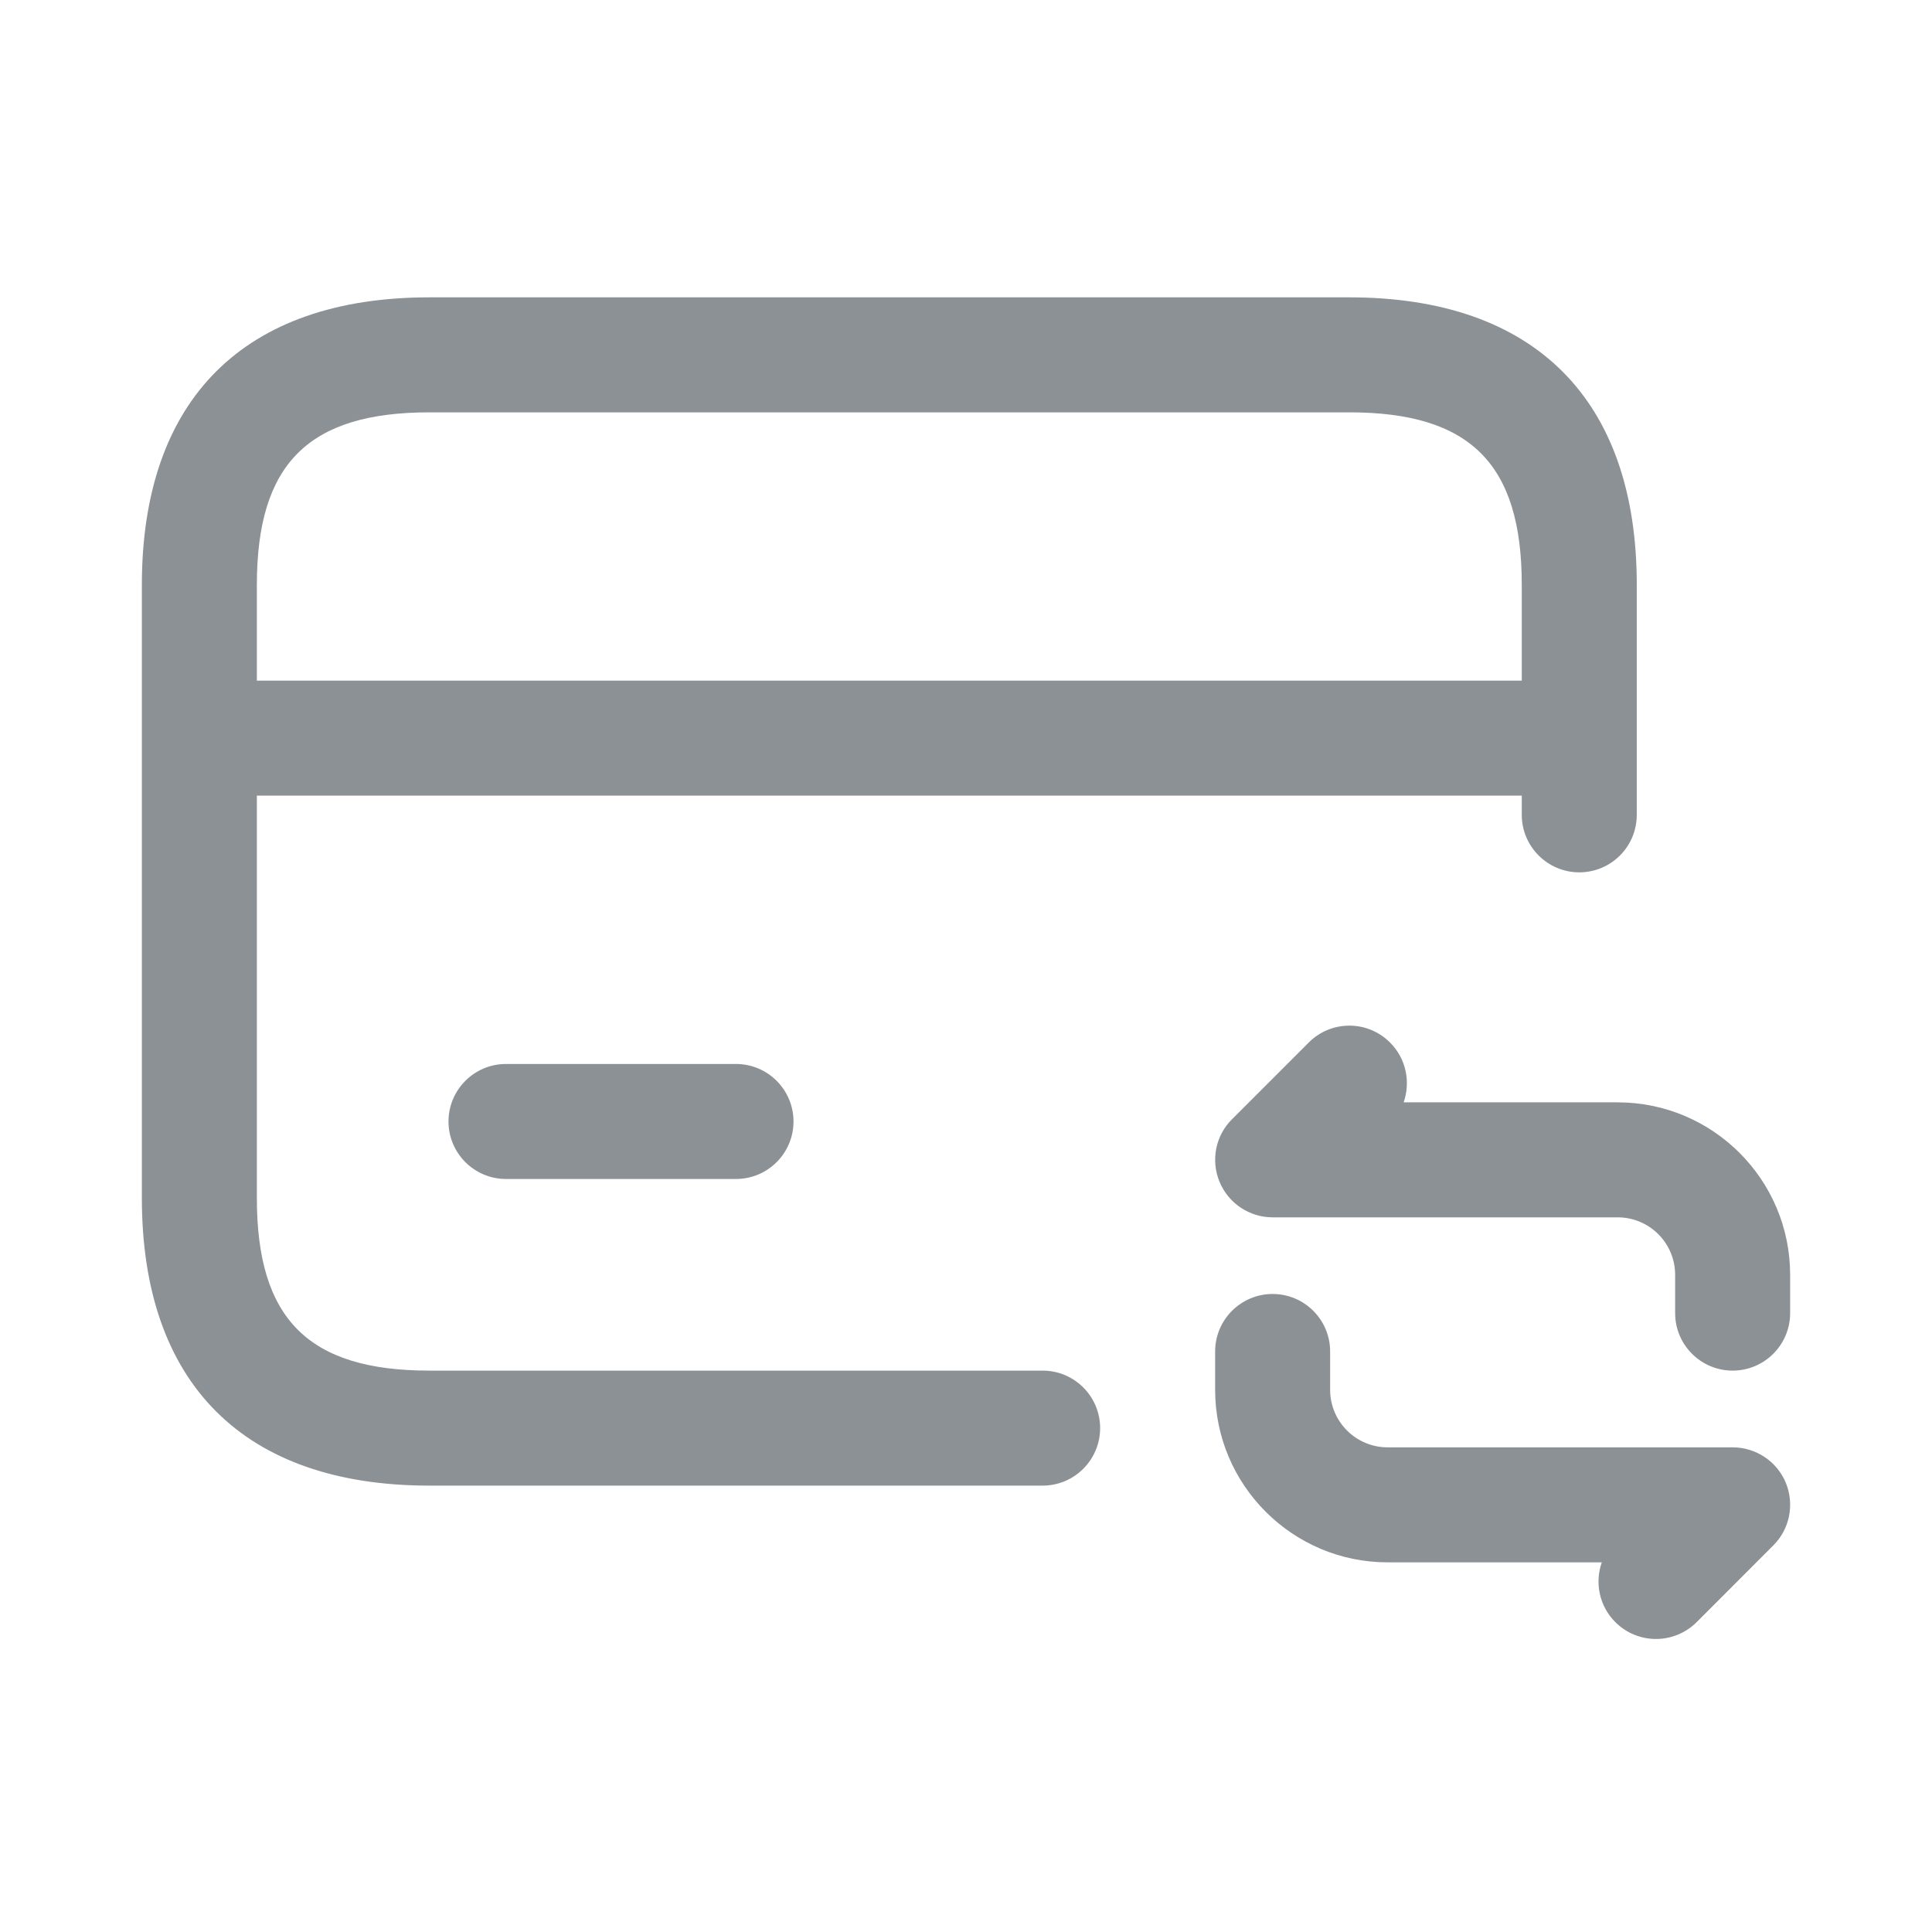 <svg width="21" height="21" viewBox="0 0 21 21" fill="none" xmlns="http://www.w3.org/2000/svg">
<g id="credit-card-convert">
<path id="credit-card-convert_2" d="M11.333 14.898H4.667C3.352 14.898 2.792 14.337 2.792 13.023V8.648H16.541V8.857C16.541 9.202 16.822 9.482 17.166 9.482C17.512 9.482 17.791 9.202 17.791 8.857V6.357C17.791 4.342 16.681 3.232 14.666 3.232H4.667C2.651 3.232 1.542 4.342 1.542 6.357V13.023C1.542 15.038 2.651 16.148 4.667 16.148H11.333C11.678 16.148 11.958 15.868 11.958 15.523C11.958 15.178 11.678 14.898 11.333 14.898ZM4.667 4.482H14.666C15.981 4.482 16.541 5.042 16.541 6.357V7.398H2.792V6.357C2.792 5.042 3.352 4.482 4.667 4.482ZM8 11.565C8.345 11.565 8.625 11.845 8.625 12.19C8.625 12.535 8.345 12.815 8 12.815H5.5C5.155 12.815 4.875 12.535 4.875 12.19C4.875 11.845 5.155 11.565 5.5 11.565H8ZM19.411 16.117C19.507 16.351 19.454 16.62 19.275 16.798L18.442 17.632C18.32 17.753 18.16 17.815 18 17.815C17.84 17.815 17.68 17.754 17.558 17.632C17.382 17.456 17.333 17.201 17.411 16.982H15.083C14.049 16.982 13.208 16.141 13.208 15.107V14.69C13.208 14.345 13.488 14.065 13.833 14.065C14.178 14.065 14.458 14.345 14.458 14.69V15.107C14.458 15.451 14.738 15.732 15.083 15.732H18.833C19.086 15.732 19.314 15.884 19.411 16.117ZM19.458 13.857V14.273C19.458 14.618 19.178 14.898 18.833 14.898C18.488 14.898 18.208 14.618 18.208 14.273V13.857C18.208 13.511 17.928 13.232 17.583 13.232H13.833C13.581 13.232 13.352 13.079 13.256 12.846C13.159 12.612 13.212 12.343 13.392 12.165L14.225 11.332C14.469 11.087 14.865 11.087 15.109 11.332C15.285 11.507 15.334 11.762 15.257 11.982H17.583C18.617 11.982 19.458 12.822 19.458 13.857Z" fill="#8C9196"/>
</g>
</svg>
